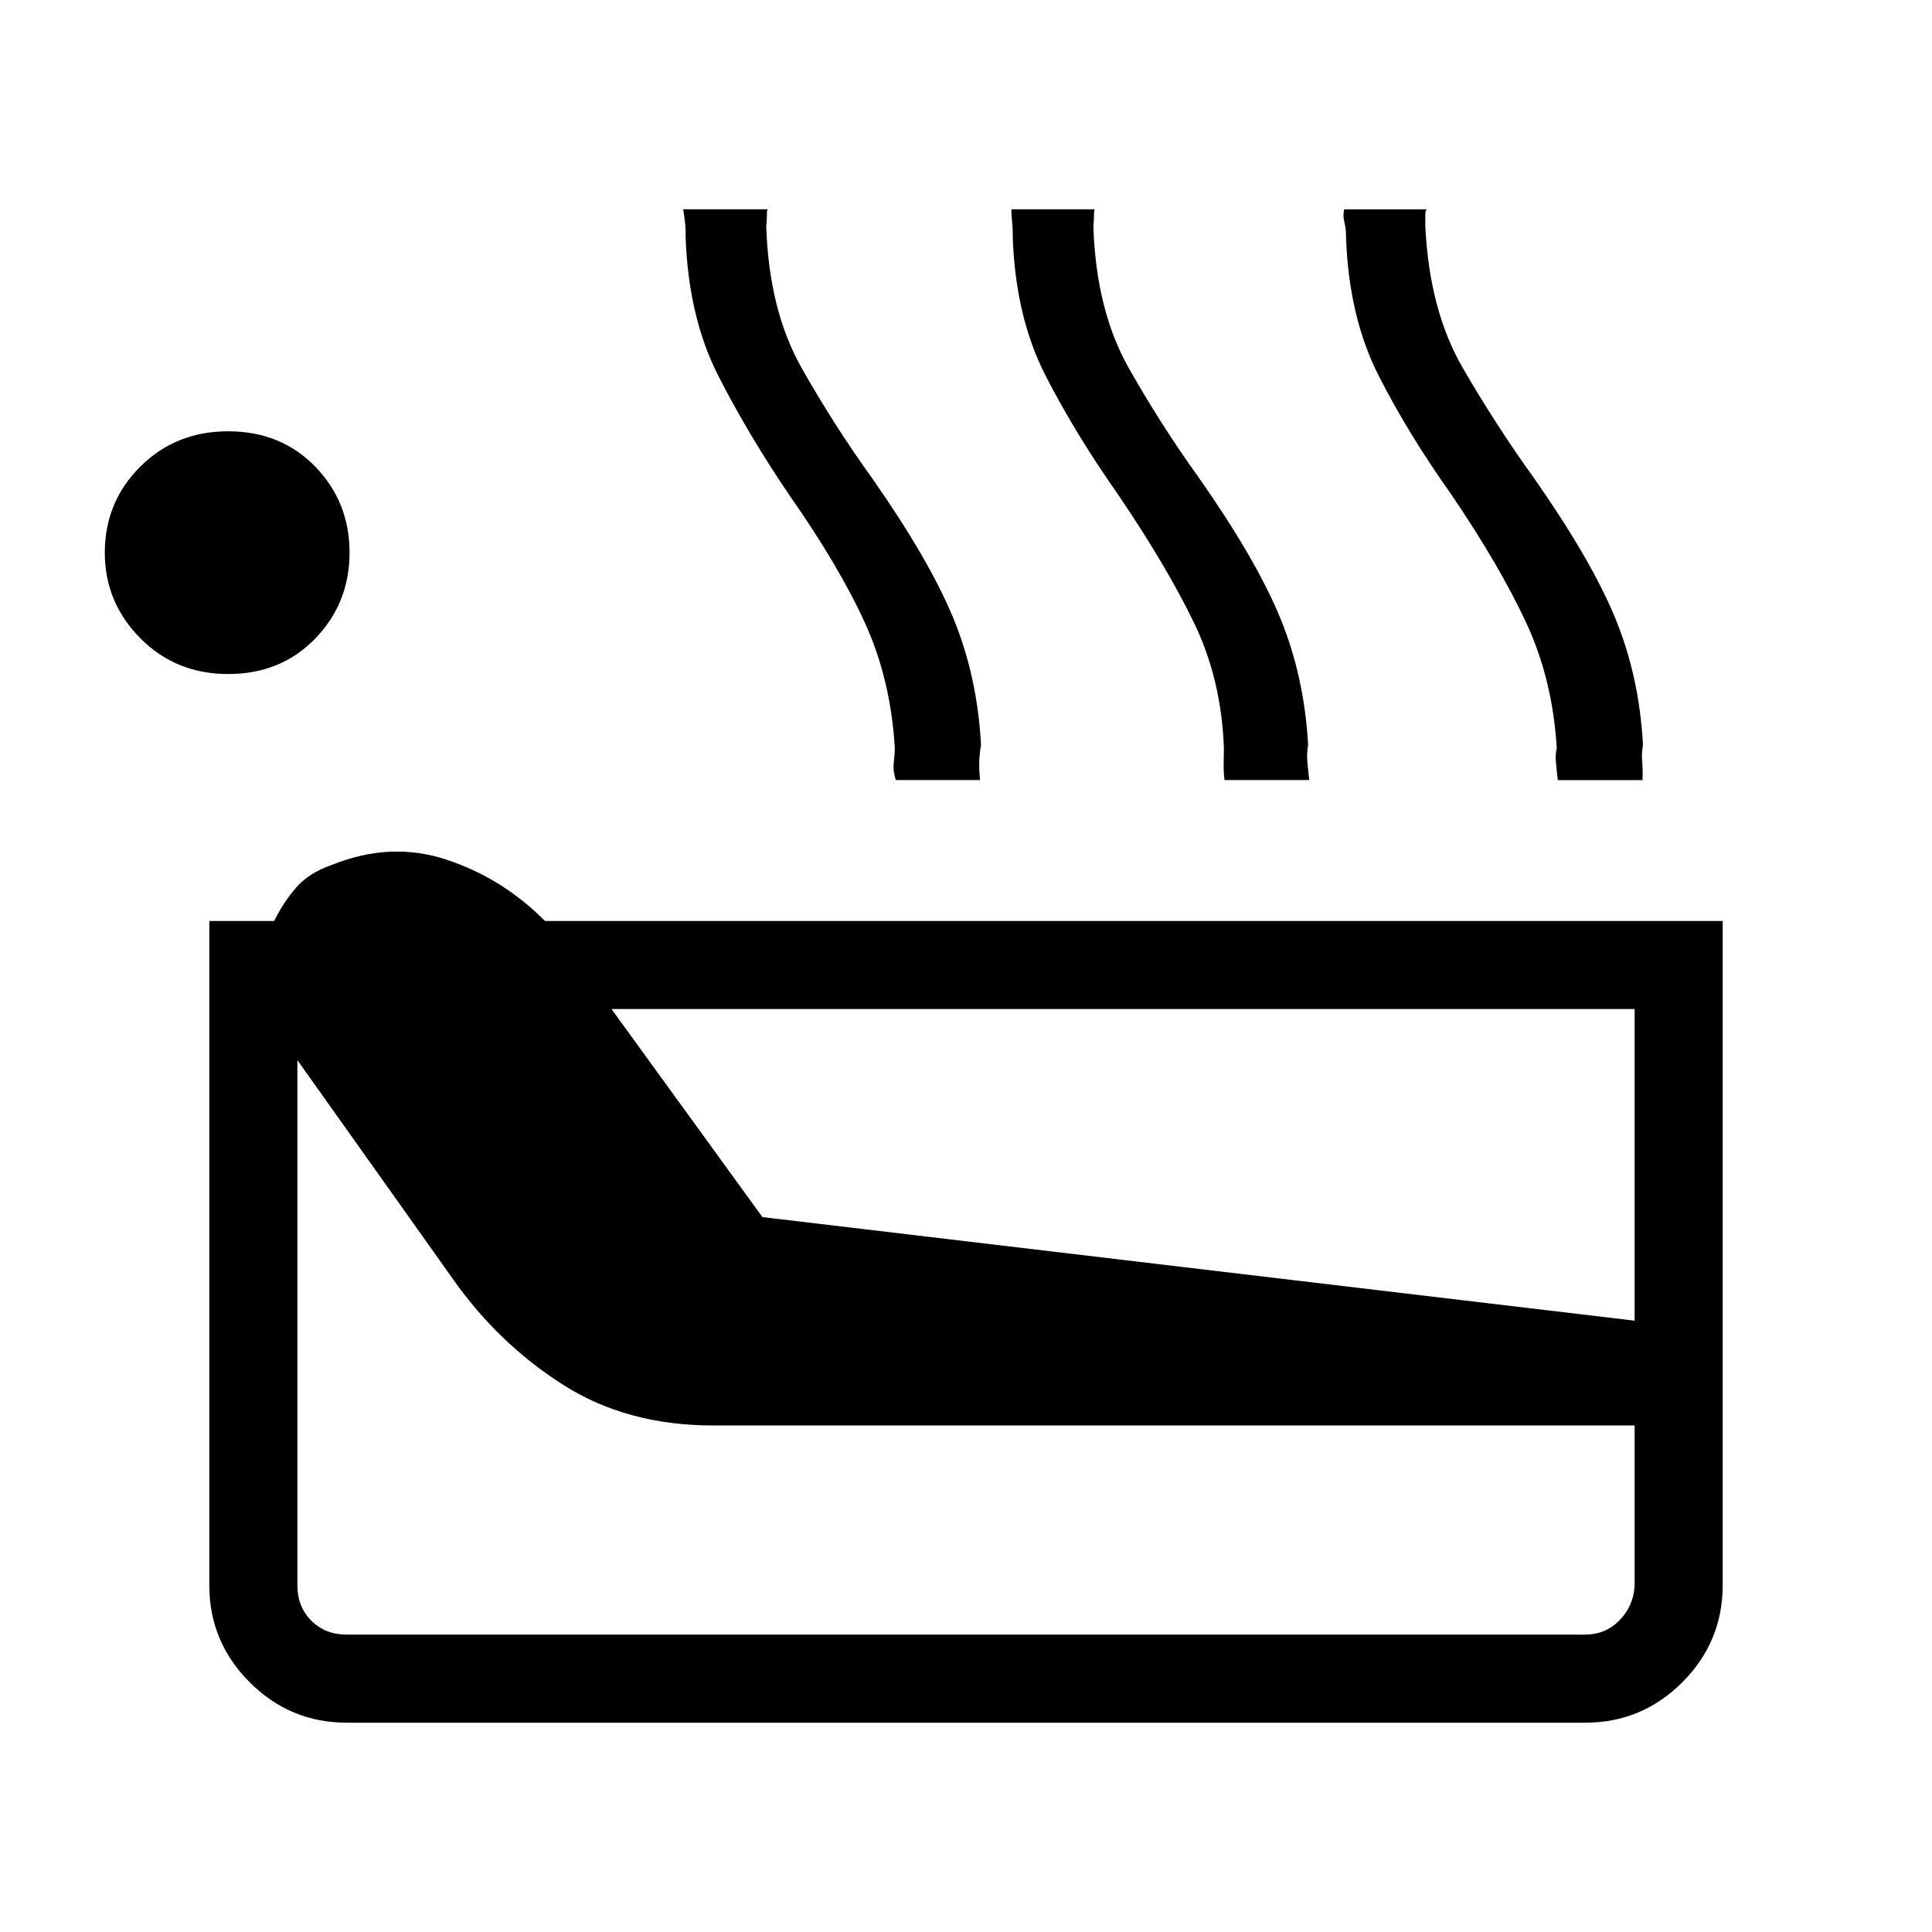 <svg xmlns="http://www.w3.org/2000/svg" height="48" viewBox="0 -960 960 960" width="48"><path d="M172.38-104q-28.23 0-48.3-20.08Q104-144.15 104-172.38v-330h32.23q4.44-9.06 10.8-16.45 6.35-7.39 17.66-11.32 29.39-11.93 57.27-2.66 27.89 9.27 48.81 30.43H856v330q0 28.23-20.08 48.3Q815.85-104 787.62-104H172.38Zm-59-521.08q-26.07 0-43.69-17.81-17.61-17.82-17.61-42.49 0-25.19 17.61-42.75 17.62-17.56 43.69-17.56 26.19 0 43.25 17.55 17.06 17.56 17.06 42.74 0 25.09-17.06 42.71-17.06 17.61-43.25 17.61Zm59 477.31h615.24q10 0 16.92-6.92 6.92-6.93 7.69-16.93v-80.07H354.38q-43 0-74.8-20.35-31.81-20.34-54.04-51.73l-77.77-109.46v260.85q0 10.76 6.92 17.69 6.93 6.92 17.69 6.92Zm206.47-207.46 433.38 51.46v-154.85H303.85l75 103.39Zm66.3-217.15q-1.53-4.39-1.03-8.74.5-4.36.5-7.2-2-34-14.81-62.11t-37.5-63.42q-20.62-30.38-35.46-59.57-14.85-29.2-16.18-69.17.1-3.33-.29-6.95-.38-3.61-.92-6.46h42.08q-.46-.15-.46 2.62 0 2.76-.34 5.7 1.34 41.83 17.61 70.56 16.27 28.74 34.98 54.69 28.36 40.51 40.35 69.54 11.98 29.04 13.78 63.04-.77 4.39-.88 8.5-.12 4.12.42 8.97h-41.85Zm163.31 0q-.54-4.39-.42-8.74.11-4.36.11-7.2-1.23-34-14.8-62.11-13.58-28.11-37.5-63.42-21.39-30.38-36.35-59.57-14.96-29.2-16.29-69.17.1-3.33-.29-6.95-.38-3.61-.35-6.46h41.51q-.46-.15-.46 2.62 0 2.76-.34 5.7 1.34 41.83 17.6 70.56 16.27 28.74 34.98 54.69 28.37 40.51 40.3 69.54 11.94 29.04 13.84 63.04-.77 4.39-.38 8.5.38 4.12.92 8.97h-42.08Zm165.62 0q-.54-4.39-.93-8.72-.38-4.32.39-7.13-2-33.92-15.08-62.12-13.08-28.19-37-63.5-21.61-30.38-36.46-59.57-14.85-29.2-16.18-69.17.1-3.33-.78-6.95-.89-3.61-.09-6.46h41.51q-1.23-.15-1.23 2.62v5.7q2 41.83 18.65 70.56 16.66 28.74 35.37 54.69 28.37 40.51 40.35 69.54 11.98 29.04 13.78 63.04-.76 4.39-.38 8.5.38 4.12.15 8.97h-42.07Z"/></svg>